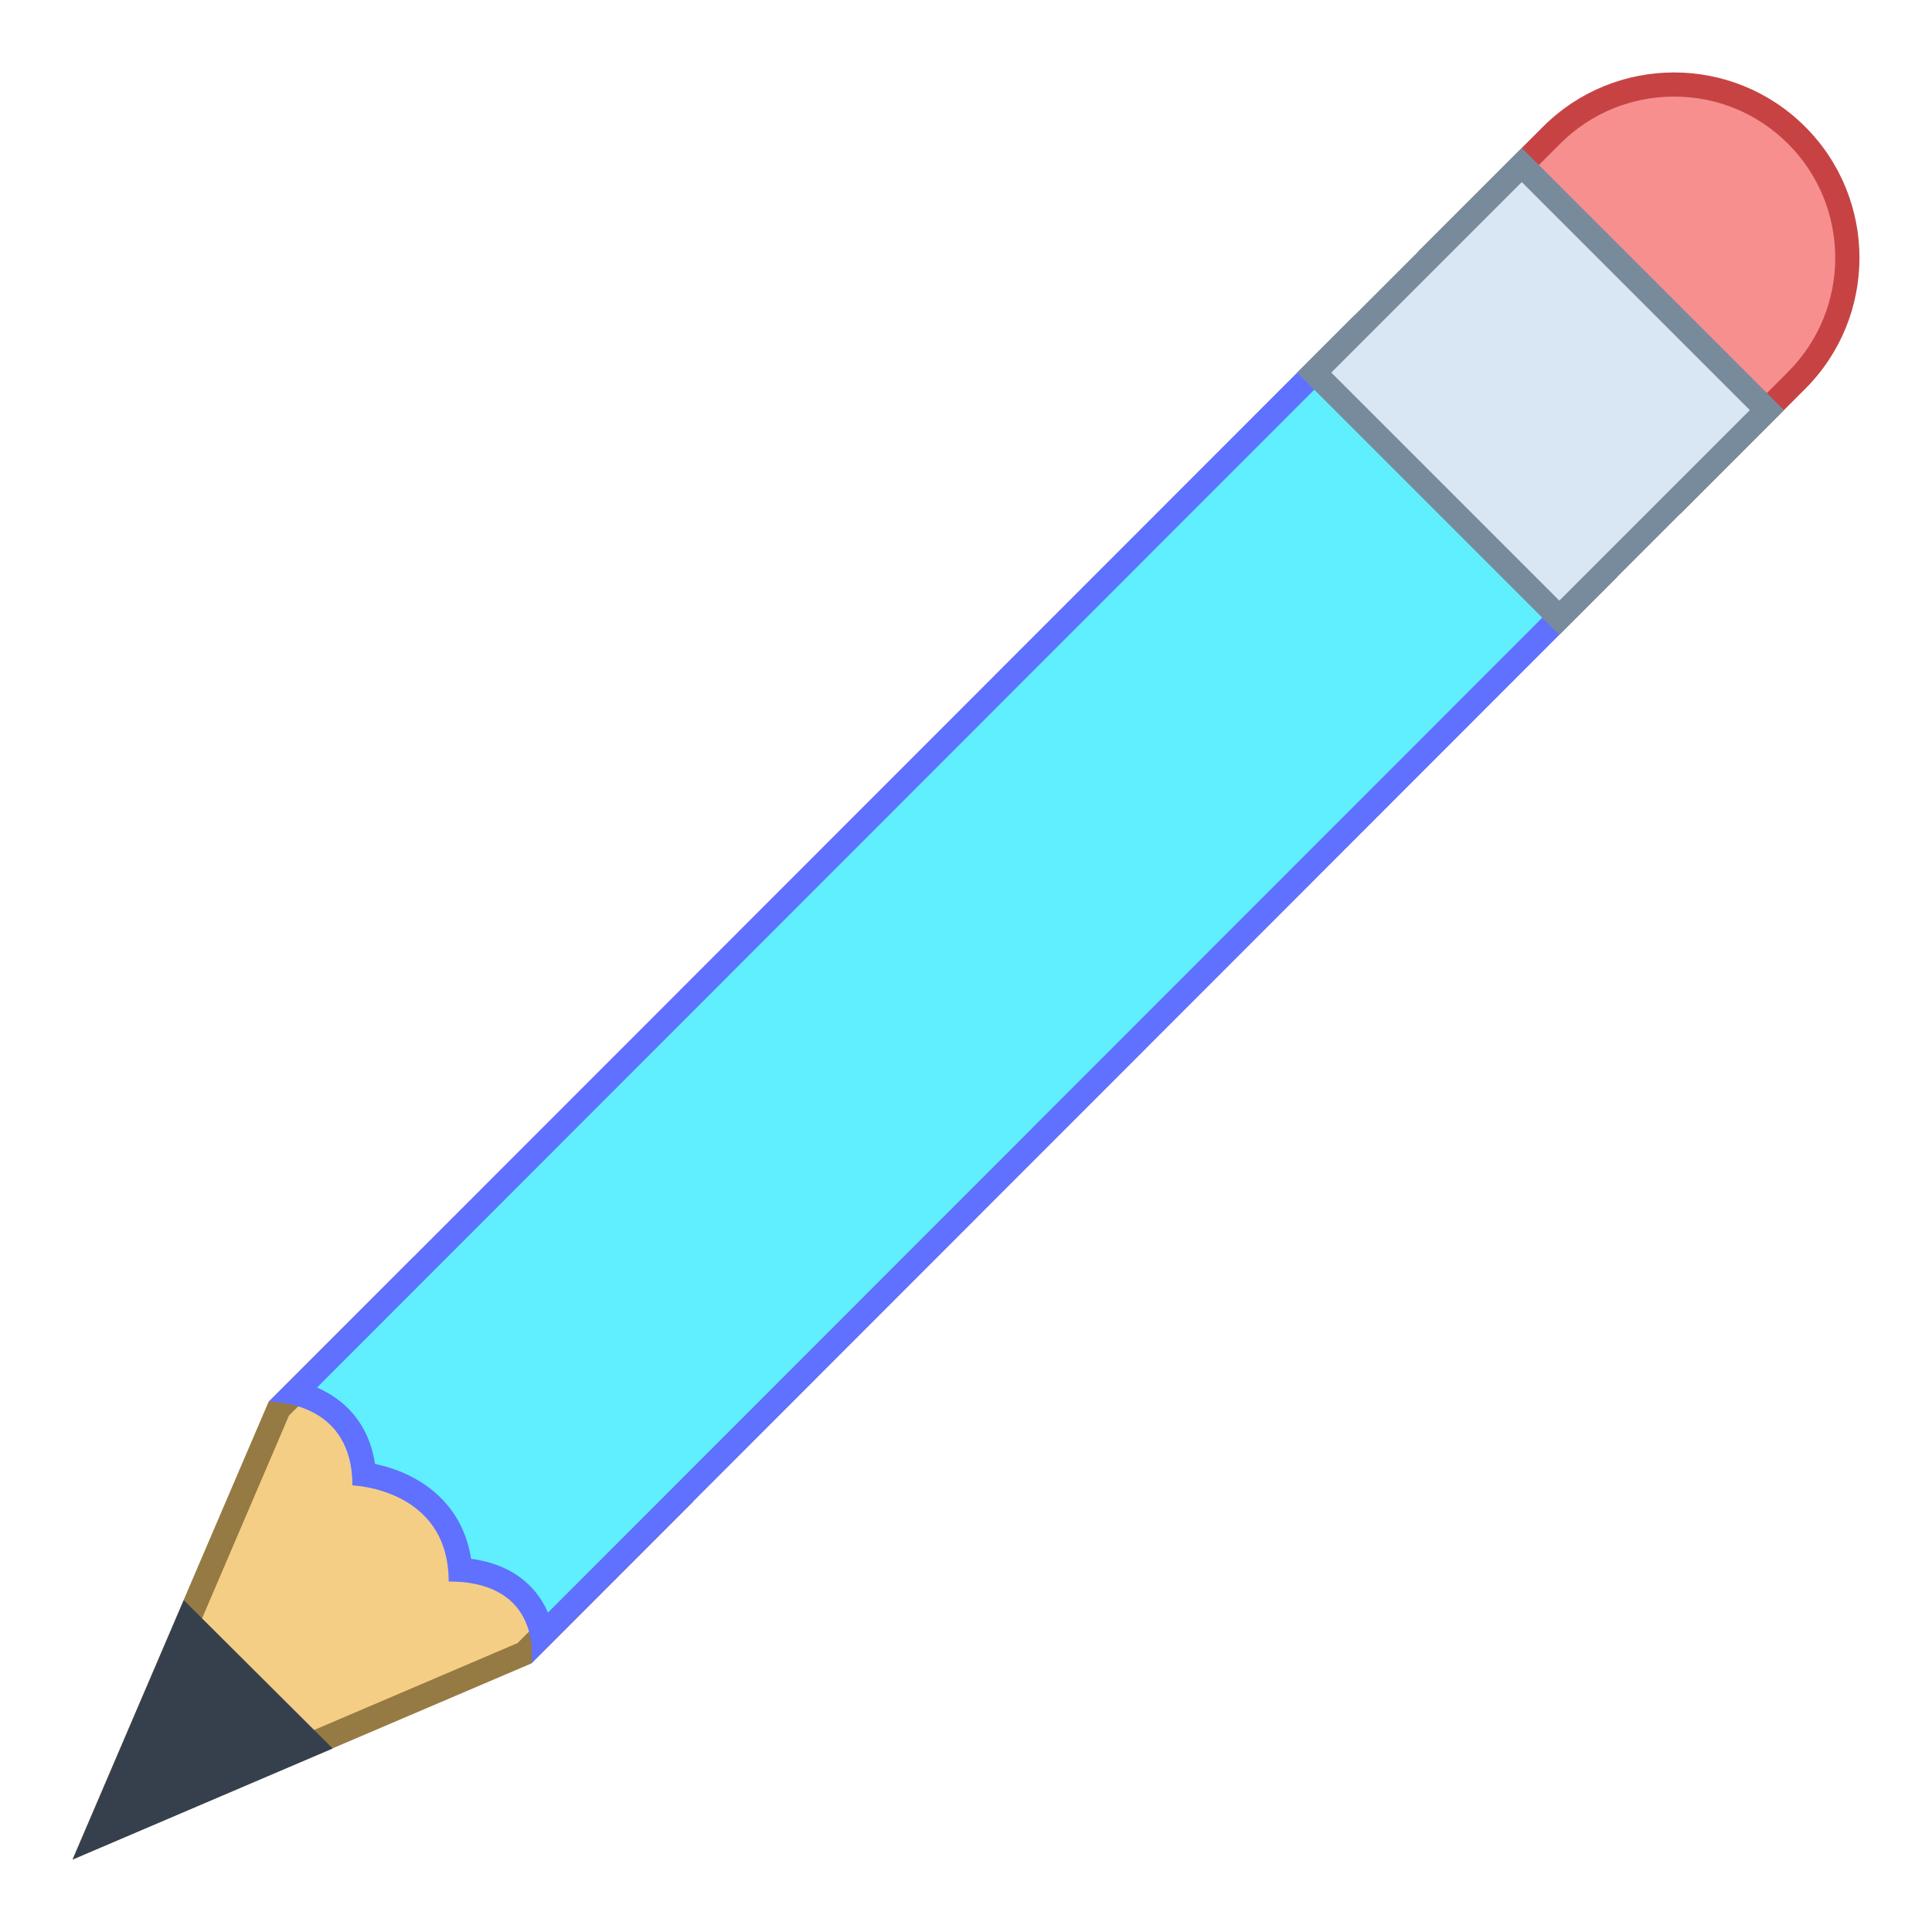 <?xml version="1.0" encoding="iso-8859-1"?><!-- Generator: Adobe Illustrator 19.2.1, SVG Export Plug-In . SVG Version: 6.00 Build 0)  --><svg xmlns="http://www.w3.org/2000/svg" xmlns:xlink="http://www.w3.org/1999/xlink" version="1.1" id="Layer_1" x="0px" y="0px" viewBox="0 0 80 80" style="enable-background:new 0 0 80 80;" xml:space="preserve" width="80" height="80">
<g>
	<polygon style="fill:#F5CE85;" points="11.543,58.333 17.12,52.755 27.969,62.204 21.715,68.459 3.954,76.044  "/>
	<path style="fill:#967A44;" d="M17.143,53.439l10.093,8.791l-5.808,5.808L4.905,75.094l7.06-16.477L17.143,53.439 M17.096,52.072   l-5.975,5.975L3.003,76.994L22,68.881l6.702-6.702L17.096,52.072L17.096,52.072z"/>
</g>
<g>
	<polygon style="fill:#36404D;" points="7.61,66.26 3.009,77 13.776,72.401  "/>
</g>
<g>
	<path style="fill:#F78F8F;" d="M59.418,10.43l4.828-4.828C65.602,4.247,67.404,3.5,69.321,3.5c1.916,0,3.719,0.747,5.074,2.102   c2.798,2.798,2.798,7.351,0,10.149l-4.828,4.828L59.418,10.43z"/>
	<g>
		<path style="fill:#C74343;" d="M69.32,4c1.783,0,3.46,0.694,4.721,1.956c2.603,2.603,2.603,6.839,0,9.442l-4.475,4.475    l-9.442-9.442l4.474-4.475C65.86,4.694,67.537,4,69.32,4 M69.32,3c-1.965,0-3.929,0.749-5.428,2.248l-5.182,5.182l10.856,10.856    l5.182-5.182c2.998-2.998,2.998-7.858,0-10.856C73.25,3.749,71.285,3,69.32,3L69.32,3z"/>
	</g>
</g>
<g>
	<path style="fill:#60efff;" d="M22.454,67.719c-0.091-0.484-0.291-1.039-0.707-1.526c-0.603-0.707-1.506-1.106-2.688-1.189   c-0.235-2.745-2.469-3.751-3.984-3.956c-0.179-2.132-1.599-3.062-2.874-3.373l43.906-43.933L66.256,23.89L22.454,67.719z"/>
	<g>
		<path style="fill:#6070ff;" d="M56.107,14.448l9.442,9.442L22.69,66.775c-0.132-0.307-0.314-0.615-0.562-0.907    c-0.62-0.727-1.498-1.169-2.62-1.321c-0.401-2.534-2.412-3.607-3.98-3.929c-0.264-1.727-1.298-2.684-2.402-3.163L56.107,14.448     M56.107,13.034L11.121,58.047c0,0,0.015-0.001,0.042-0.001c0.395,0,3.43,0.109,3.43,3.461c0,0,3.986,0.124,3.986,3.98    c3.964,0,3.421,3.394,3.421,3.394L66.963,23.89L56.107,13.034L56.107,13.034z"/>
	</g>
</g>
<g>

		<rect x="57.714" y="9.029" transform="matrix(0.707 -0.707 0.707 0.707 7.224 49.852)" style="fill:#D9E7F5;" width="12.156" height="14.353"/>
	<g>
		<path style="fill:#788B9C;" d="M63.015,7.54l9.442,9.442l-7.888,7.888l-9.442-9.442L63.015,7.54 M63.015,6.126l-9.303,9.303    l10.856,10.856l9.303-9.303L63.015,6.126L63.015,6.126z"/>
	</g>
</g>
</svg>

